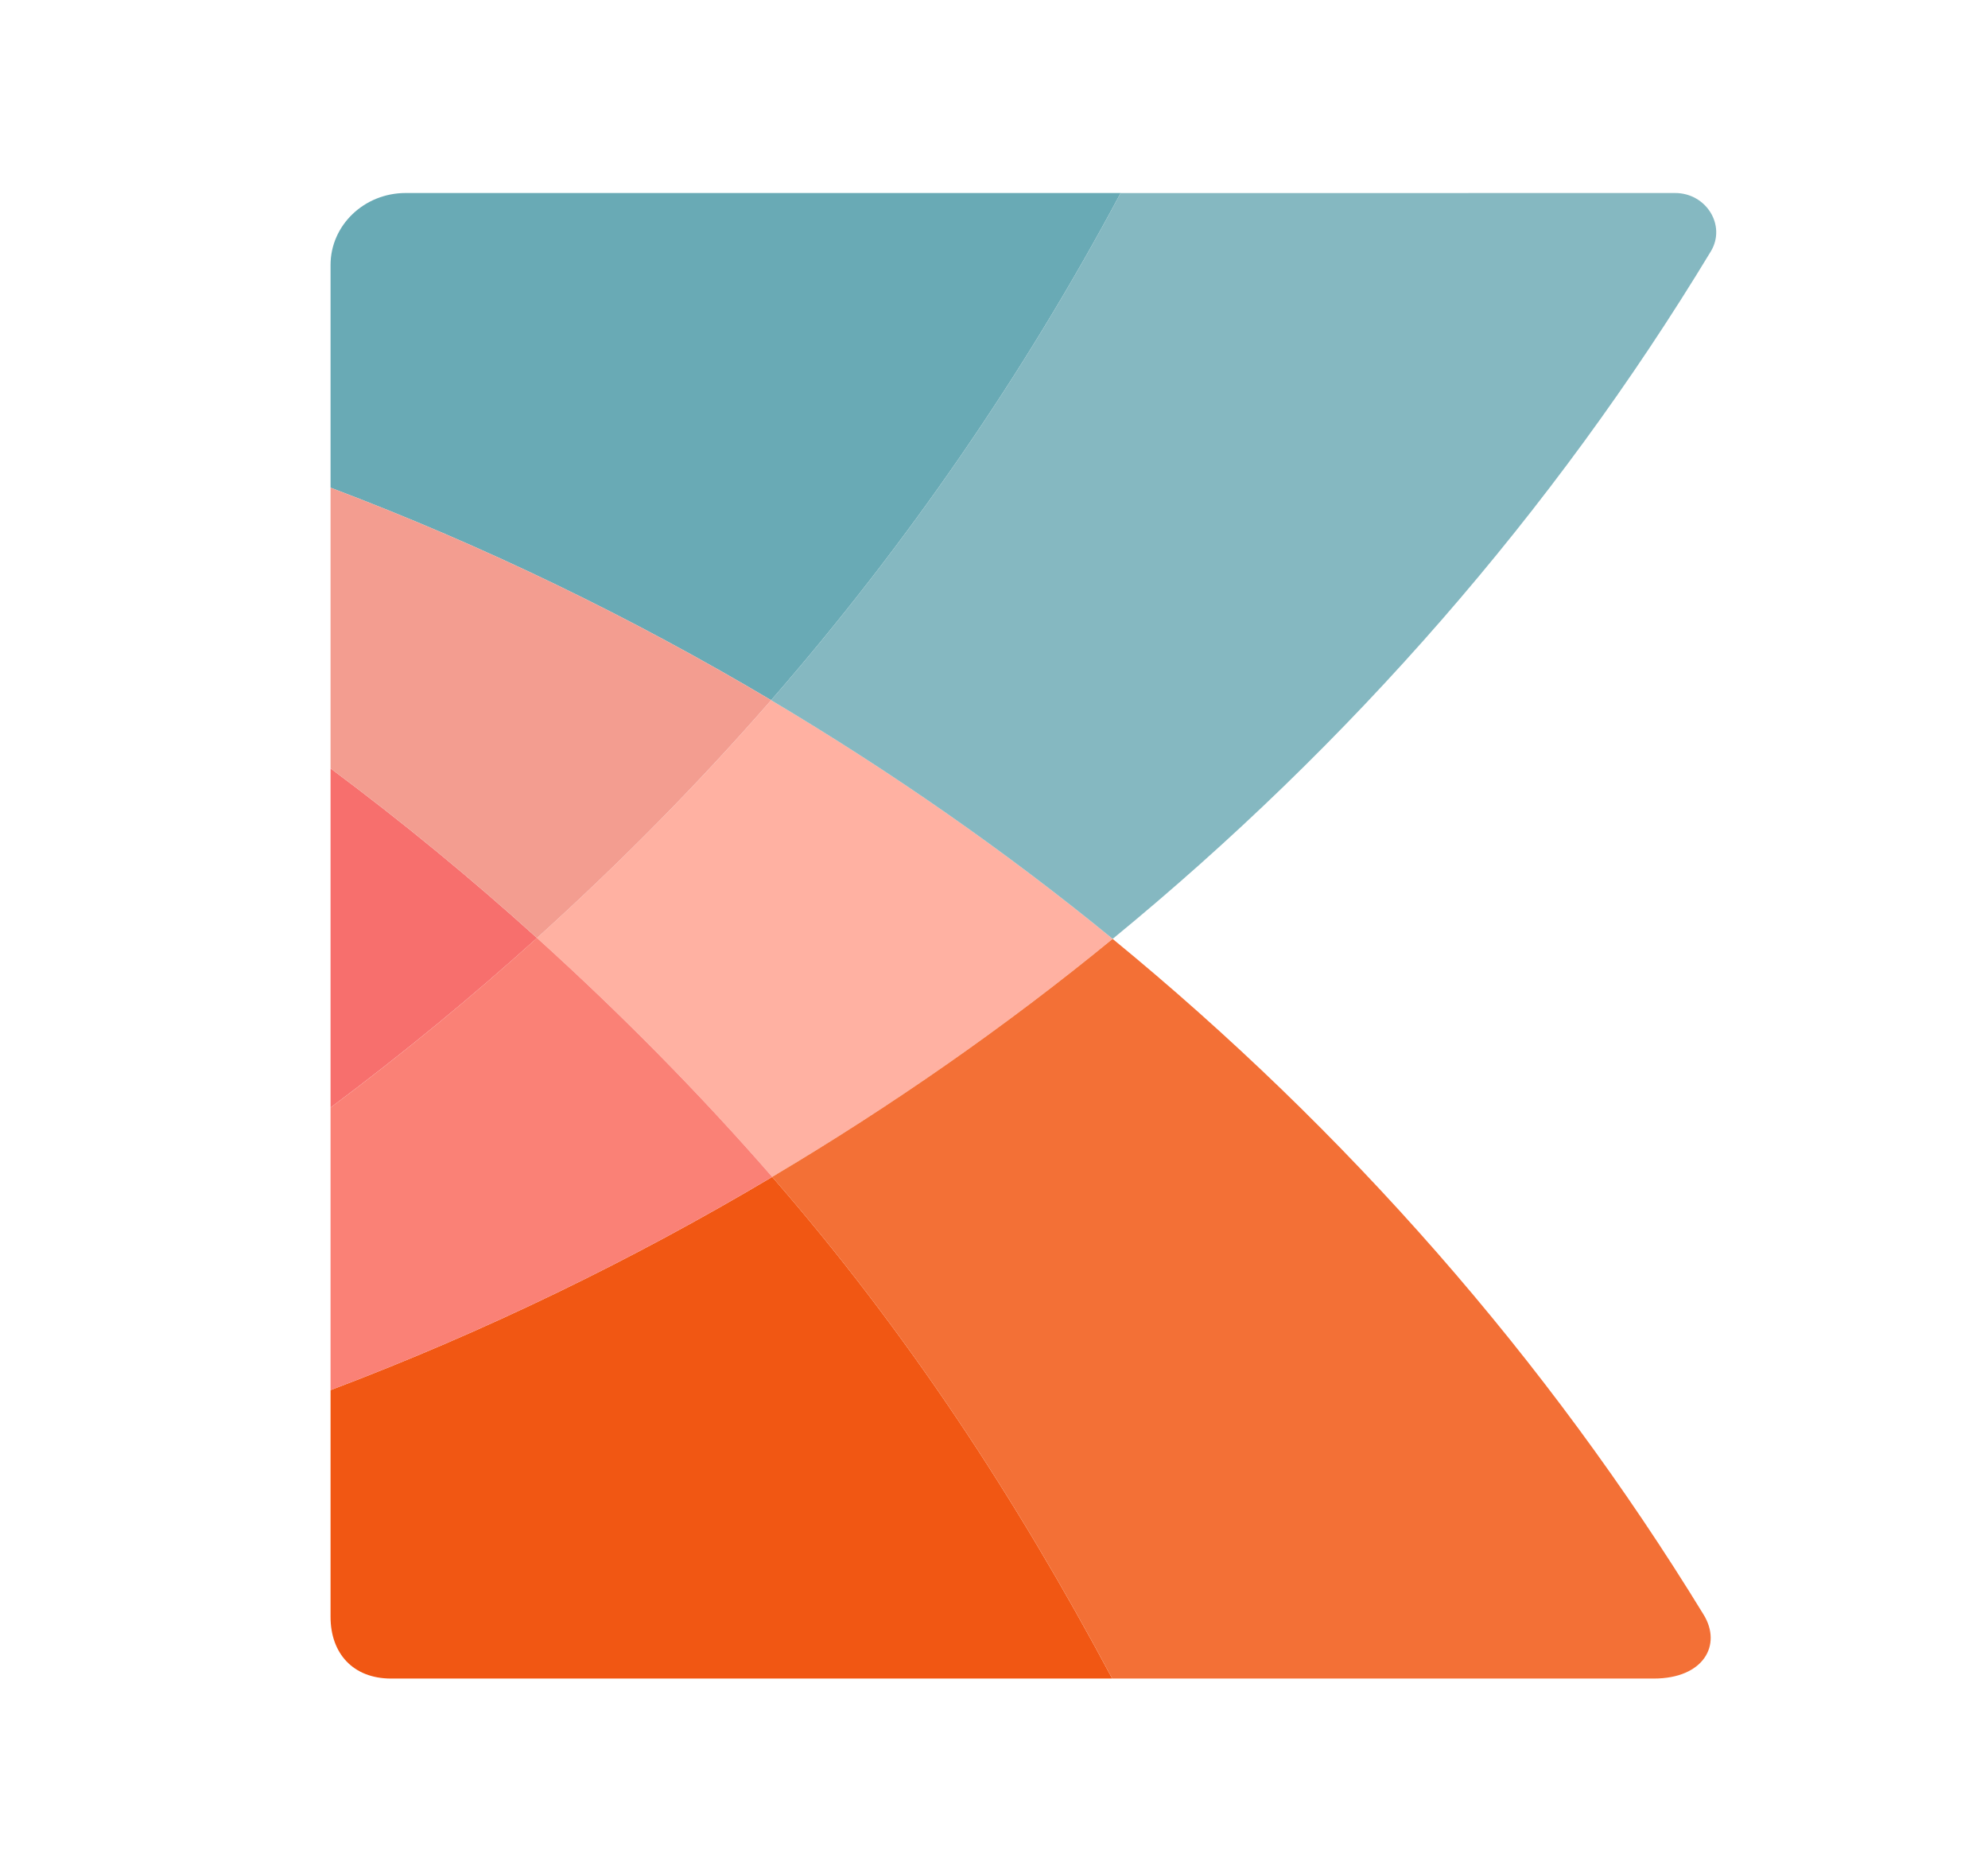 <svg width="59" height="55" viewBox="0 0 59 55" fill="none" xmlns="http://www.w3.org/2000/svg">
<path d="M9.81 47.975C9.81 49.058 10.476 49.806 11.607 49.806H33.008C30.136 44.428 26.92 39.521 22.918 34.921C18.776 37.383 14.399 39.512 9.81 41.247V47.975Z" fill="#F15713"/>
<path d="M9.81 14.47C14.388 16.2 18.755 18.323 22.886 20.776C26.902 16.168 30.38 11.12 33.259 5.727H12.04C10.808 5.727 9.81 6.683 9.81 7.862" fill="#69AAB5"/>
<path d="M22.918 34.921C26.474 32.808 29.855 30.453 33.022 27.858C29.846 25.257 26.452 22.895 22.887 20.776C20.721 23.262 18.393 25.612 15.937 27.831C18.405 30.062 20.743 32.424 22.918 34.921Z" fill="#FFB1A2"/>
<path d="M33.021 27.859C29.855 30.453 26.473 32.808 22.917 34.921C26.92 39.521 30.135 44.427 33.008 49.806L49.078 49.806C50.562 49.806 51.11 48.809 50.562 47.913C45.912 40.319 39.964 33.548 33.021 27.859Z" fill="#F37036"/>
<path d="M33.257 5.729C30.38 11.119 26.899 16.171 22.885 20.776C26.45 22.895 29.846 25.257 33.022 27.858C40.069 22.082 46.094 15.194 50.773 7.461C51.238 6.693 50.642 5.727 49.713 5.727L33.257 5.729Z" fill="#85B8C1"/>
<path d="M9.81 32.864C11.936 31.278 13.98 29.6 15.938 27.832C13.98 26.063 11.936 24.384 9.81 22.8V32.864Z" fill="#F76F6D"/>
<path d="M9.81 14.47C14.388 16.2 18.755 18.323 22.886 20.776C20.719 23.262 18.393 25.612 15.937 27.831C13.979 26.063 11.936 24.384 9.81 22.8L9.81 14.47Z" fill="#F39D90"/>
<path d="M22.918 34.921C20.743 32.424 18.405 30.062 15.937 27.831C13.979 29.6 11.936 31.278 9.81 32.864V41.247C14.399 39.512 18.776 37.383 22.918 34.921Z" fill="#FA8176"/>
</svg>
